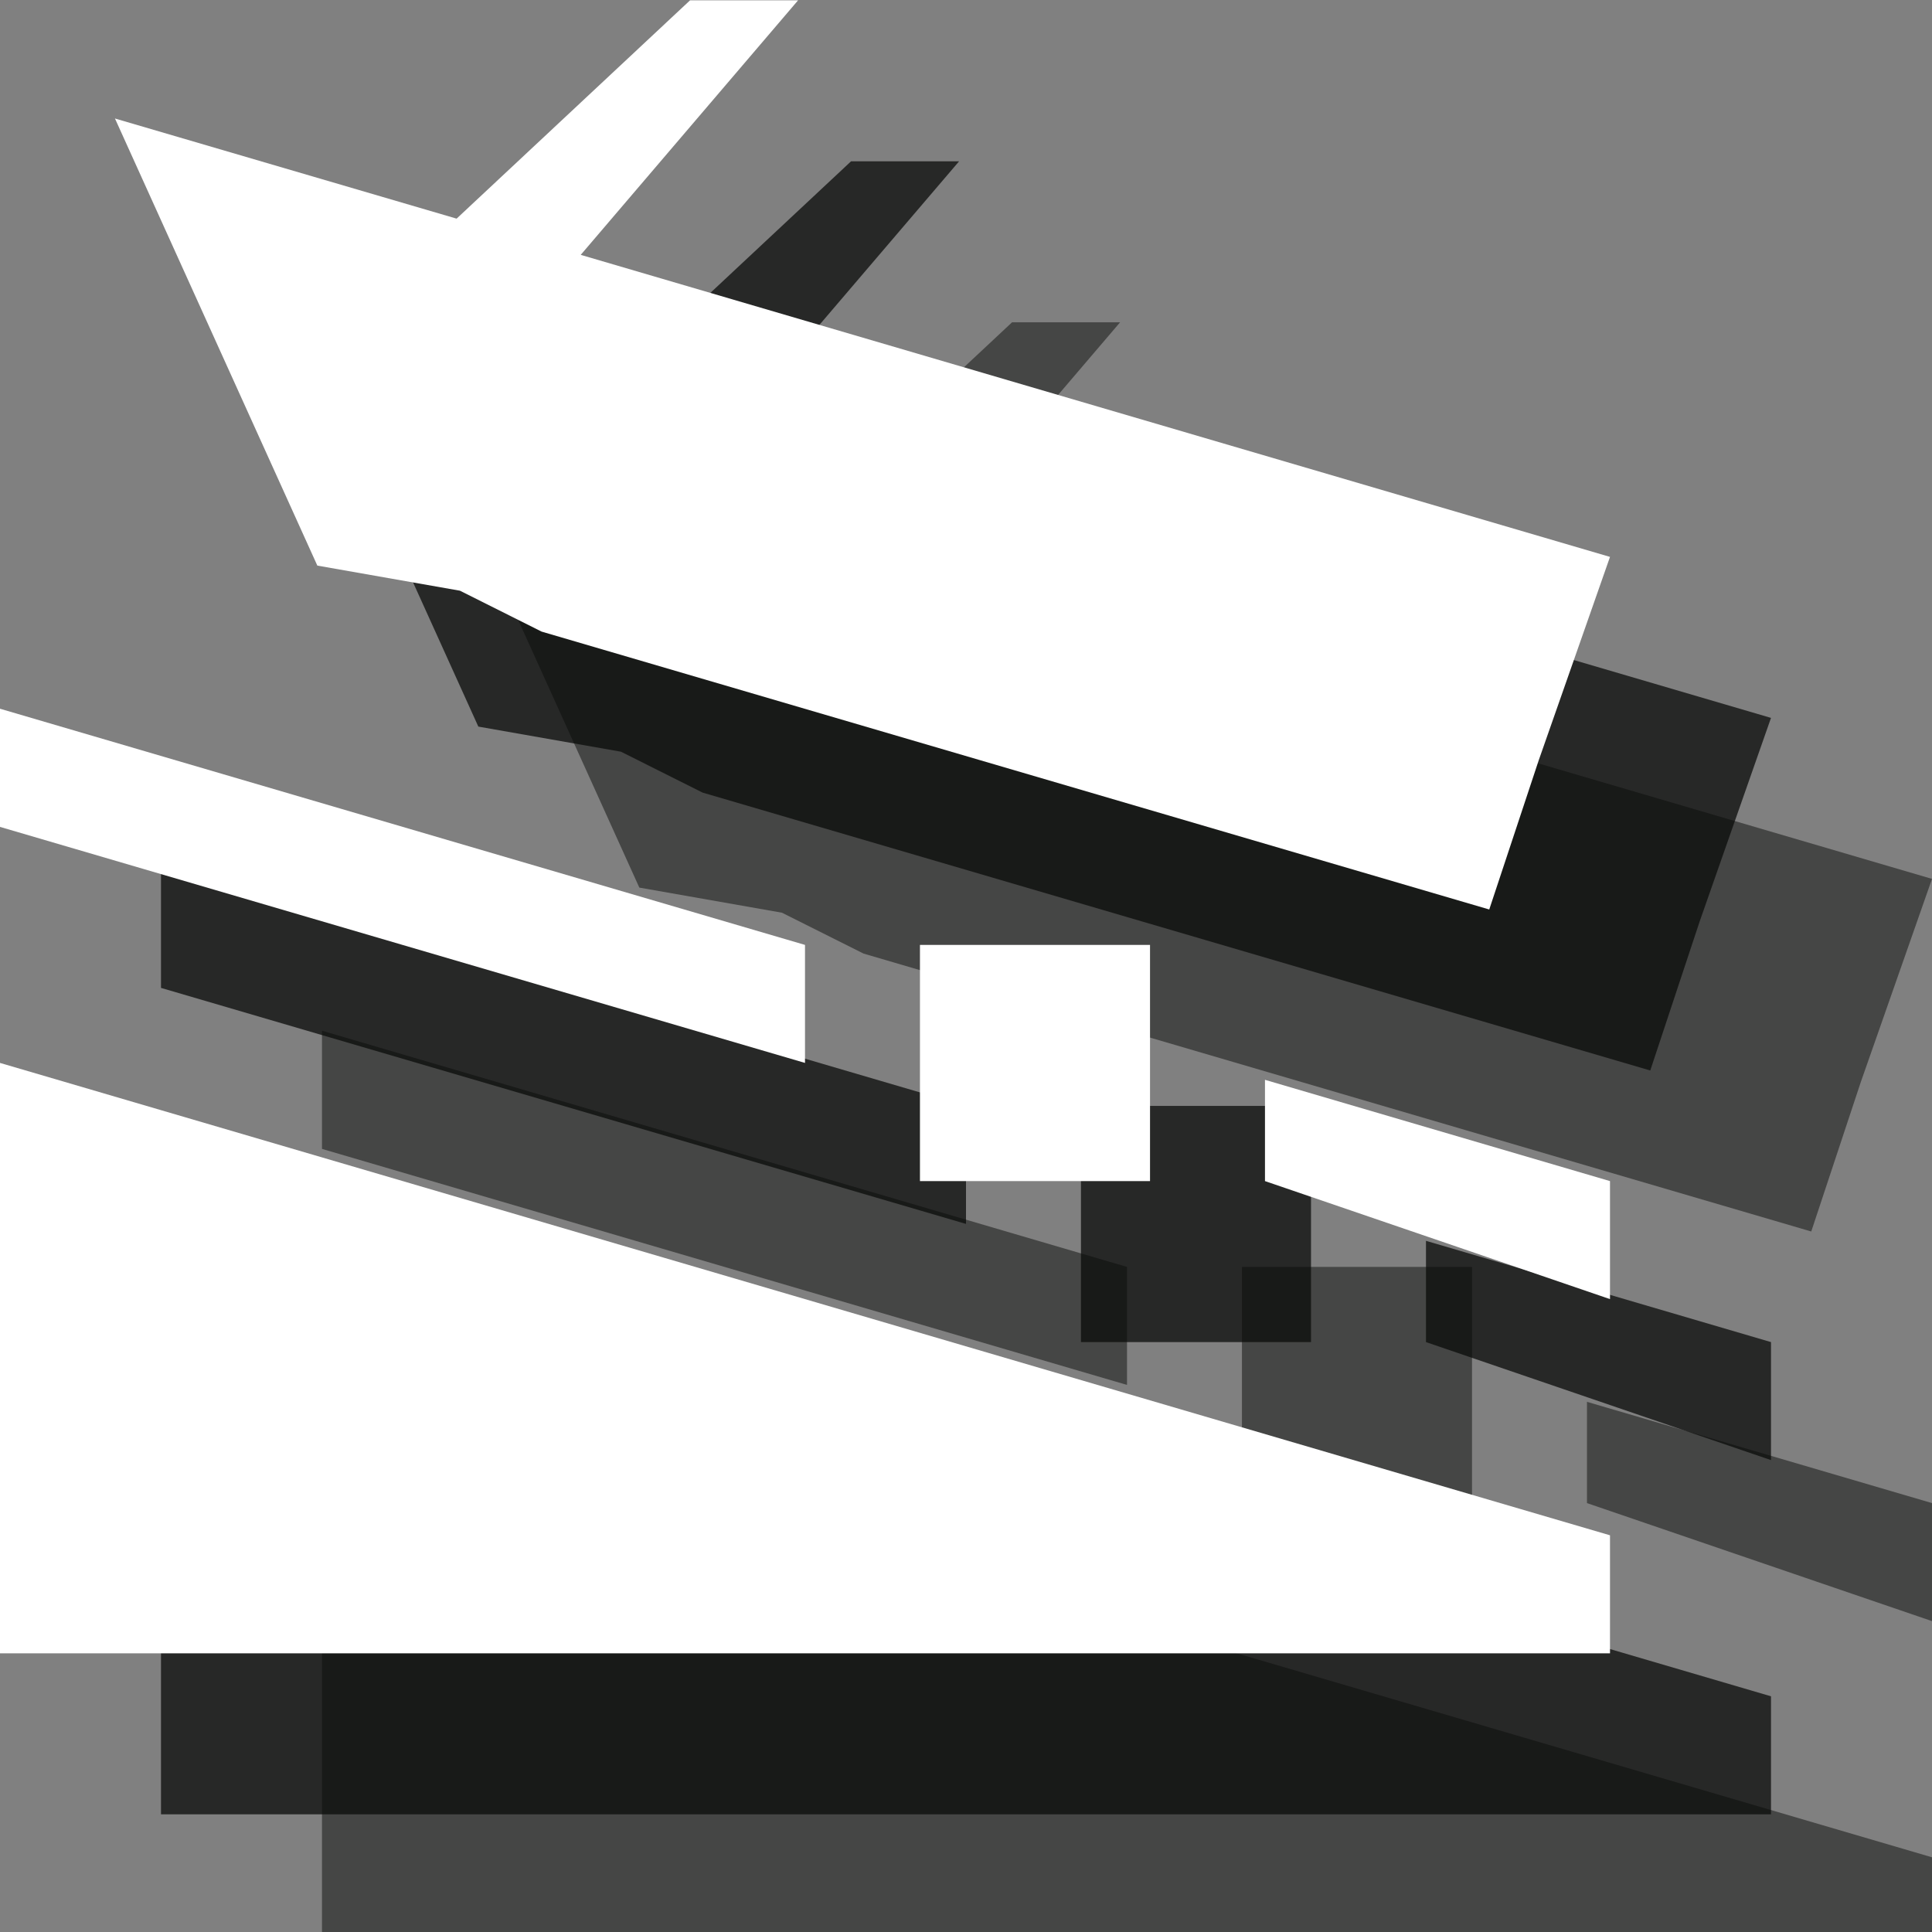 <?xml version="1.0" encoding="UTF-8" standalone="no"?>
<svg width="12px" height="12px" viewBox="0 0 12 12" version="1.1" xmlns="http://www.w3.org/2000/svg" xmlns:xlink="http://www.w3.org/1999/xlink" xmlns:sketch="http://www.bohemiancoding.com/sketch/ns">
    <rect x="0" y="0" width="12" height="12" fill="#808080" stroke="none"/>
    <!-- Generator: Sketch 3.2.2 (9983) - http://www.bohemiancoding.com/sketch -->
    <title>boat-launch-white-12</title>
    <desc>Created with Sketch.</desc>
    <defs></defs>
    <g id="Page-1" stroke="none" stroke-width="1" fill="none" fill-rule="evenodd" sketch:type="MSPage">
        <g id="Group" sketch:type="MSLayerGroup" transform="translate(2, 2)" fill="#0A0B09" opacity="0.5">
            <path d="M10,8.069 L10,7.336 L7.857,6.707 L7.857,7.336 L10,8.069" id="Fill-181" sketch:type="MSShapeGroup"></path>
            <path d="M0,4.402 L0,5.136 L5,6.602 L5,5.869 L0,4.402" id="Fill-182" sketch:type="MSShapeGroup"></path>
            <path d="M1.971,3.513 L2.857,3.669 L3.364,3.923 L9.25,5.649 L9.557,4.723 L10,3.459 L3.607,1.583 L4.957,0.002 L4.286,0.002 L2.836,1.358 L0.714,0.736 L1.971,3.513" id="Fill-183" sketch:type="MSShapeGroup"></path>
            <path d="M0,10.269 L0,6.602 L10,9.536 L10,10.269 L0,10.269" id="Fill-184" sketch:type="MSShapeGroup"></path>
            <path d="M5.714,5.869 L7.143,5.869 L7.143,7.336 L5.714,7.336 L5.714,5.869 Z" id="Fill-185" sketch:type="MSShapeGroup"></path>
        </g>
        <g id="Group" sketch:type="MSLayerGroup" transform="translate(1, 1)" fill="#0A0B09" opacity="0.75">
            <path d="M10,8.069 L10,7.336 L7.857,6.707 L7.857,7.336 L10,8.069" id="Fill-181" sketch:type="MSShapeGroup"></path>
            <path d="M0,4.402 L0,5.136 L5,6.602 L5,5.869 L0,4.402" id="Fill-182" sketch:type="MSShapeGroup"></path>
            <path d="M1.971,3.513 L2.857,3.669 L3.364,3.923 L9.25,5.649 L9.557,4.723 L10,3.459 L3.607,1.583 L4.957,0.002 L4.286,0.002 L2.836,1.358 L0.714,0.736 L1.971,3.513" id="Fill-183" sketch:type="MSShapeGroup"></path>
            <path d="M0,10.269 L0,6.602 L10,9.536 L10,10.269 L0,10.269" id="Fill-184" sketch:type="MSShapeGroup"></path>
            <path d="M5.714,5.869 L7.143,5.869 L7.143,7.336 L5.714,7.336 L5.714,5.869 Z" id="Fill-185" sketch:type="MSShapeGroup"></path>
        </g>
        <g id="Group" sketch:type="MSLayerGroup" fill="#FFFFFF">
            <path d="M10,8.069 L10,7.336 L7.857,6.707 L7.857,7.336 L10,8.069" id="Fill-181" sketch:type="MSShapeGroup"></path>
            <path d="M0,4.402 L0,5.136 L5,6.602 L5,5.869 L0,4.402" id="Fill-182" sketch:type="MSShapeGroup"></path>
            <path d="M1.971,3.513 L2.857,3.669 L3.364,3.923 L9.25,5.649 L9.557,4.723 L10,3.459 L3.607,1.583 L4.957,0.002 L4.286,0.002 L2.836,1.358 L0.714,0.736 L1.971,3.513" id="Fill-183" sketch:type="MSShapeGroup"></path>
            <path d="M0,10.269 L0,6.602 L10,9.536 L10,10.269 L0,10.269" id="Fill-184" sketch:type="MSShapeGroup"></path>
            <path d="M5.714,5.869 L7.143,5.869 L7.143,7.336 L5.714,7.336 L5.714,5.869 Z" id="Fill-185" sketch:type="MSShapeGroup"></path>
        </g>
    </g>
</svg>